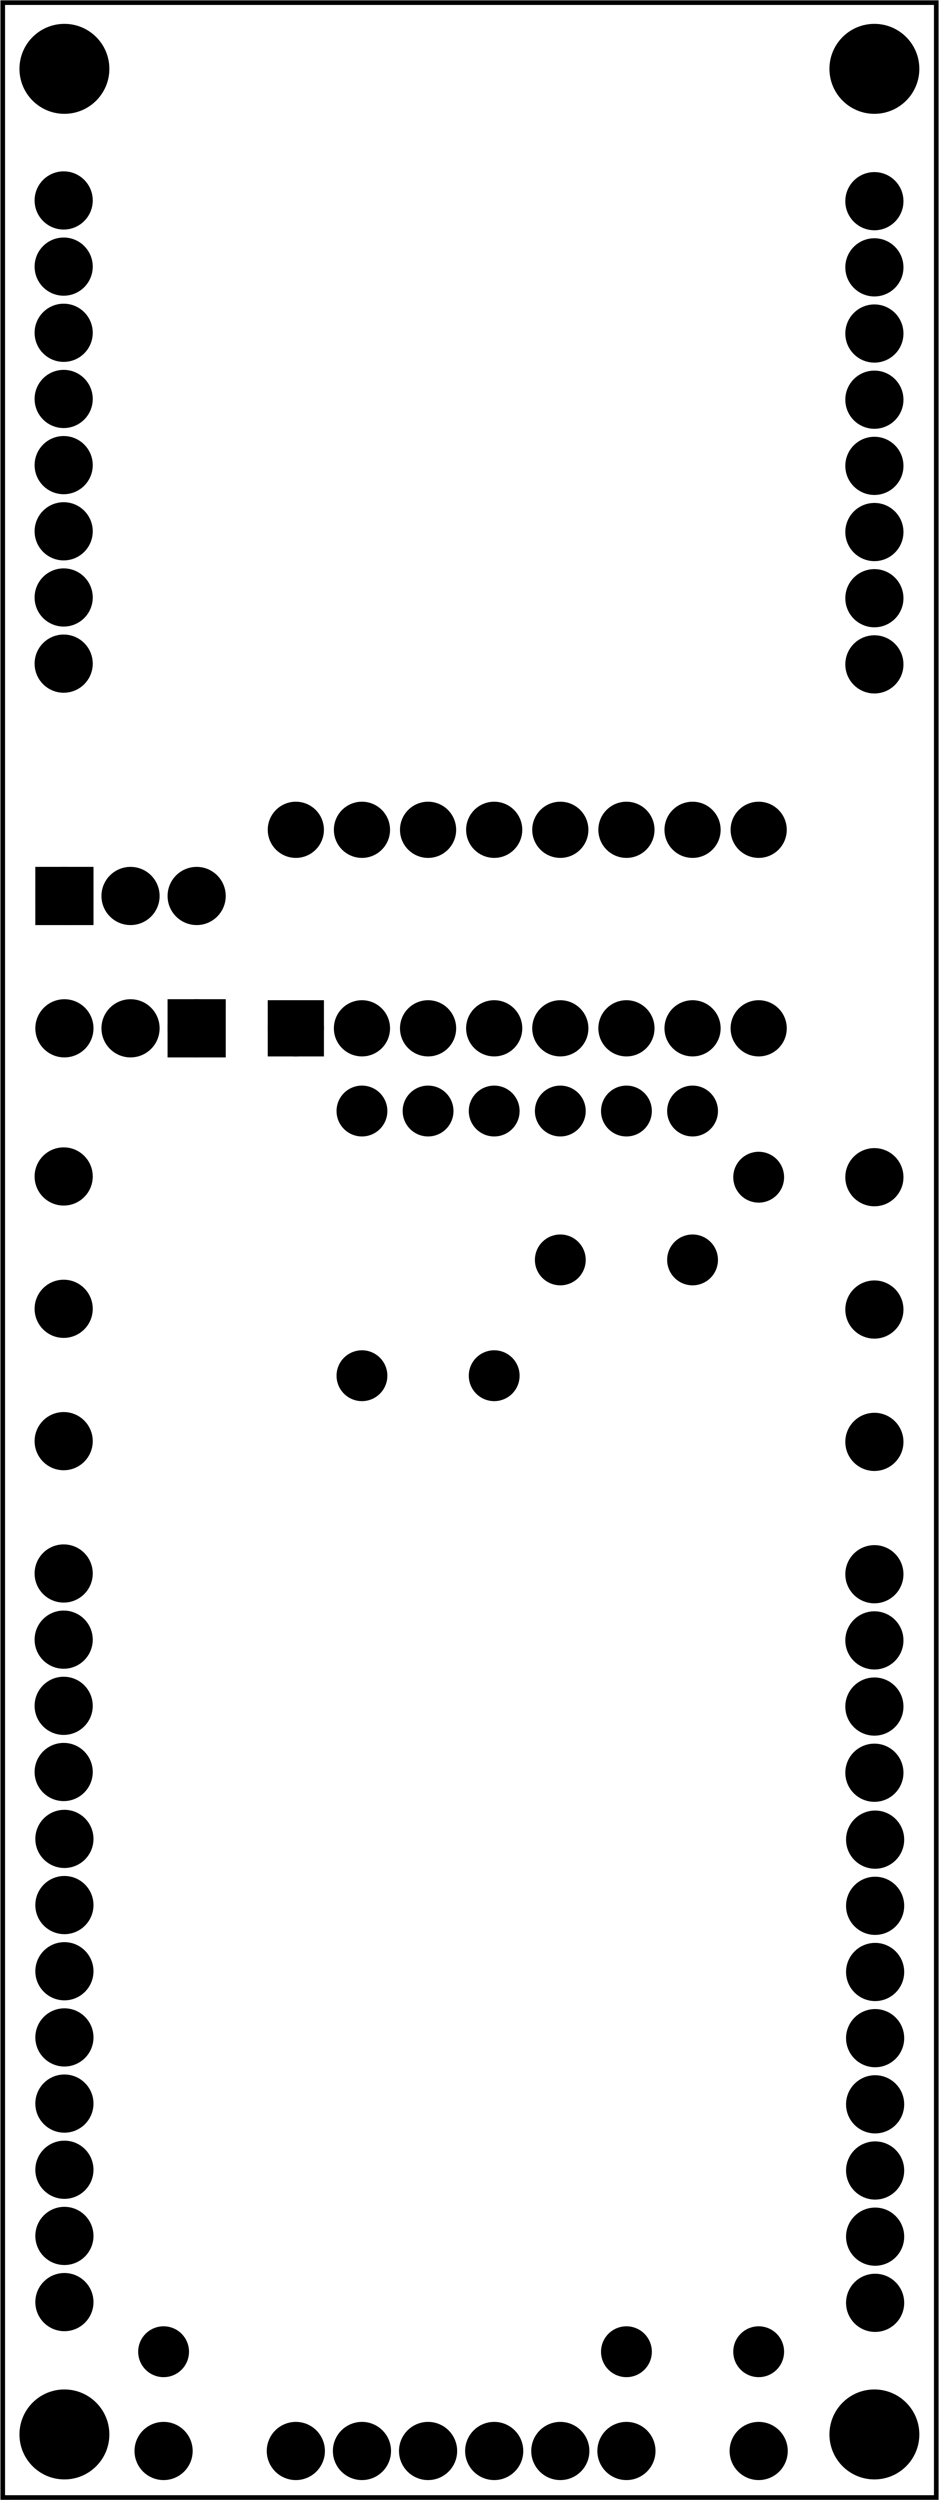<?xml version='1.0' encoding='UTF-8' standalone='no'?>
<!-- Created with Fritzing (http://www.fritzing.org/) -->
<svg xmlns="http://www.w3.org/2000/svg" version="1.2" width="1.42in"  viewBox="0 0 102.226 272.041" baseProfile="tiny" height="3.778in" xmlns:svg="http://www.w3.org/2000/svg" x="0in" y="0in">
 <g partID="57470">
  <g  id="board">
   <rect fill-opacity="0.5" width="101.65" stroke="black"  fill="none" id="boardoutline" height="271.465" x="0.288" stroke-width="0.5" y="0.288"/>
  </g>
 </g>
 <g partID="857509861">
  <g transform="translate(11.962,197.851)">
   <g transform="matrix(-1,0,0,-1,0,0)">
    <g  id="copper1">
     <g  id="copper0">
      <circle stroke="black"  r="2.088" fill="black" id="connector0pin" cx="5.04" cy="5.04" stroke-width="2.16"/>
      <circle stroke="black"  r="2.088" fill="black" id="connector1pin" cx="5.04" cy="12.24" stroke-width="2.16"/>
      <circle stroke="black"  r="2.088" fill="black" id="connector2pin" cx="5.04" cy="19.44" stroke-width="2.16"/>
      <circle stroke="black"  r="2.088" fill="black" id="connector3pin" cx="5.04" cy="26.64" stroke-width="2.16"/>
     </g>
    </g>
   </g>
  </g>
 </g>
 <g partID="857509871">
  <g transform="translate(11.962,133.051)">
   <g transform="matrix(-1,0,0,-1,0,0)">
    <g  id="copper1">
     <g  id="copper0">
      <circle stroke="black"  r="2.088" fill="black" id="connector0pin" cx="5.04" cy="5.04" stroke-width="2.16"/>
     </g>
    </g>
   </g>
  </g>
 </g>
 <g partID="857509881">
  <g transform="translate(11.962,147.451)">
   <g transform="matrix(-1,0,0,-1,0,0)">
    <g  id="copper1">
     <g  id="copper0">
      <circle stroke="black"  r="2.088" fill="black" id="connector0pin" cx="5.04" cy="5.04" stroke-width="2.16"/>
     </g>
    </g>
   </g>
  </g>
 </g>
 <g partID="857509891">
  <g transform="translate(11.962,161.851)">
   <g transform="matrix(-1,0,0,-1,0,0)">
    <g  id="copper1">
     <g  id="copper0">
      <circle stroke="black"  r="2.088" fill="black" id="connector0pin" cx="5.04" cy="5.04" stroke-width="2.16"/>
     </g>
    </g>
   </g>
  </g>
 </g>
 <g partID="857509901">
  <g transform="translate(11.962,77.251)">
   <g transform="matrix(-1,0,0,-1,0,0)">
    <g  id="copper1">
     <g  id="copper0">
      <circle stroke="black"  r="2.088" fill="black" id="connector0pin" cx="5.04" cy="5.04" stroke-width="2.16"/>
      <circle stroke="black"  r="2.088" fill="black" id="connector1pin" cx="5.04" cy="12.24" stroke-width="2.16"/>
      <circle stroke="black"  r="2.088" fill="black" id="connector2pin" cx="5.04" cy="19.44" stroke-width="2.16"/>
      <circle stroke="black"  r="2.088" fill="black" id="connector3pin" cx="5.04" cy="26.64" stroke-width="2.16"/>
      <circle stroke="black"  r="2.088" fill="black" id="connector4pin" cx="5.04" cy="33.84" stroke-width="2.16"/>
      <circle stroke="black"  r="2.088" fill="black" id="connector5pin" cx="5.04" cy="41.04" stroke-width="2.16"/>
      <circle stroke="black"  r="2.088" fill="black" id="connector6pin" cx="5.04" cy="48.24" stroke-width="2.16"/>
      <circle stroke="black"  r="2.088" fill="black" id="connector7pin" cx="5.04" cy="55.44" stroke-width="2.16"/>
     </g>
    </g>
   </g>
  </g>
 </g>
 <g partID="857534001">
  <g transform="translate(100.242,197.931)">
   <g transform="matrix(-1,0,0,-1,0,0)">
    <g  id="copper1">
     <g  id="copper0">
      <circle stroke="black"  r="2.088" fill="black" id="connector0pin" cx="5.04" cy="5.04" stroke-width="2.16"/>
      <circle stroke="black"  r="2.088" fill="black" id="connector1pin" cx="5.04" cy="12.24" stroke-width="2.16"/>
      <circle stroke="black"  r="2.088" fill="black" id="connector2pin" cx="5.04" cy="19.44" stroke-width="2.16"/>
      <circle stroke="black"  r="2.088" fill="black" id="connector3pin" cx="5.04" cy="26.64" stroke-width="2.16"/>
     </g>
    </g>
   </g>
  </g>
 </g>
 <g partID="857534011">
  <g transform="translate(100.242,133.131)">
   <g transform="matrix(-1,0,0,-1,0,0)">
    <g  id="copper1">
     <g  id="copper0">
      <circle stroke="black"  r="2.088" fill="black" id="connector0pin" cx="5.04" cy="5.04" stroke-width="2.16"/>
     </g>
    </g>
   </g>
  </g>
 </g>
 <g partID="857534021">
  <g transform="translate(100.242,147.531)">
   <g transform="matrix(-1,0,0,-1,0,0)">
    <g  id="copper1">
     <g  id="copper0">
      <circle stroke="black"  r="2.088" fill="black" id="connector0pin" cx="5.04" cy="5.04" stroke-width="2.16"/>
     </g>
    </g>
   </g>
  </g>
 </g>
 <g partID="857534031">
  <g transform="translate(100.242,161.931)">
   <g transform="matrix(-1,0,0,-1,0,0)">
    <g  id="copper1">
     <g  id="copper0">
      <circle stroke="black"  r="2.088" fill="black" id="connector0pin" cx="5.04" cy="5.04" stroke-width="2.16"/>
     </g>
    </g>
   </g>
  </g>
 </g>
 <g partID="857534041">
  <g transform="translate(100.242,77.331)">
   <g transform="matrix(-1,0,0,-1,0,0)">
    <g  id="copper1">
     <g  id="copper0">
      <circle stroke="black"  r="2.088" fill="black" id="connector0pin" cx="5.04" cy="5.04" stroke-width="2.16"/>
      <circle stroke="black"  r="2.088" fill="black" id="connector1pin" cx="5.04" cy="12.24" stroke-width="2.16"/>
      <circle stroke="black"  r="2.088" fill="black" id="connector2pin" cx="5.04" cy="19.44" stroke-width="2.16"/>
      <circle stroke="black"  r="2.088" fill="black" id="connector3pin" cx="5.04" cy="26.64" stroke-width="2.16"/>
      <circle stroke="black"  r="2.088" fill="black" id="connector4pin" cx="5.04" cy="33.84" stroke-width="2.16"/>
      <circle stroke="black"  r="2.088" fill="black" id="connector5pin" cx="5.04" cy="41.04" stroke-width="2.16"/>
      <circle stroke="black"  r="2.088" fill="black" id="connector6pin" cx="5.04" cy="48.24" stroke-width="2.16"/>
      <circle stroke="black"  r="2.088" fill="black" id="connector7pin" cx="5.04" cy="55.44" stroke-width="2.16"/>
     </g>
    </g>
   </g>
  </g>
 </g>
 <g partID="857534471">
  <g transform="translate(12.042,255.531)">
   <g transform="matrix(-1,0,0,-1,0,0)">
    <g  id="copper1">
     <g  id="copper0">
      <circle stroke="black"  r="2.088" fill="black" id="connector0pin" cx="5.04" cy="5.04" stroke-width="2.16"/>
      <circle stroke="black"  r="2.088" fill="black" id="connector1pin" cx="5.04" cy="12.24" stroke-width="2.16"/>
      <circle stroke="black"  r="2.088" fill="black" id="connector2pin" cx="5.04" cy="19.44" stroke-width="2.16"/>
      <circle stroke="black"  r="2.088" fill="black" id="connector3pin" cx="5.04" cy="26.64" stroke-width="2.16"/>
      <circle stroke="black"  r="2.088" fill="black" id="connector4pin" cx="5.04" cy="33.84" stroke-width="2.16"/>
      <circle stroke="black"  r="2.088" fill="black" id="connector5pin" cx="5.04" cy="41.04" stroke-width="2.16"/>
      <circle stroke="black"  r="2.088" fill="black" id="connector6pin" cx="5.04" cy="48.24" stroke-width="2.16"/>
      <circle stroke="black"  r="2.088" fill="black" id="connector7pin" cx="5.04" cy="55.44" stroke-width="2.16"/>
     </g>
    </g>
   </g>
  </g>
 </g>
 <g partID="857534481">
  <g transform="translate(100.322,255.611)">
   <g transform="matrix(-1,0,0,-1,0,0)">
    <g  id="copper1">
     <g  id="copper0">
      <circle stroke="black"  r="2.088" fill="black" id="connector0pin" cx="5.04" cy="5.04" stroke-width="2.16"/>
      <circle stroke="black"  r="2.088" fill="black" id="connector1pin" cx="5.04" cy="12.24" stroke-width="2.16"/>
      <circle stroke="black"  r="2.088" fill="black" id="connector2pin" cx="5.04" cy="19.44" stroke-width="2.16"/>
      <circle stroke="black"  r="2.088" fill="black" id="connector3pin" cx="5.04" cy="26.64" stroke-width="2.16"/>
      <circle stroke="black"  r="2.088" fill="black" id="connector4pin" cx="5.04" cy="33.84" stroke-width="2.16"/>
      <circle stroke="black"  r="2.088" fill="black" id="connector5pin" cx="5.04" cy="41.04" stroke-width="2.16"/>
      <circle stroke="black"  r="2.088" fill="black" id="connector6pin" cx="5.04" cy="48.24" stroke-width="2.16"/>
      <circle stroke="black"  r="2.088" fill="black" id="connector7pin" cx="5.04" cy="55.44" stroke-width="2.16"/>
     </g>
    </g>
   </g>
  </g>
 </g>
 <g partID="857534701">
  <g transform="translate(73.242,261.651)">
   <g transform="matrix(0,1,-1,0,0,0)">
    <g  id="copper1">
     <g  id="copper0">
      <circle stroke="black"  r="2.088" fill="black" id="connector0pin" cx="5.04" cy="5.04" stroke-width="2.16"/>
      <circle stroke="black"  r="2.088" fill="black" id="connector1pin" cx="5.04" cy="12.24" stroke-width="2.16"/>
      <circle stroke="black"  r="2.088" fill="black" id="connector2pin" cx="5.04" cy="19.44" stroke-width="2.16"/>
      <circle stroke="black"  r="2.088" fill="black" id="connector3pin" cx="5.04" cy="26.64" stroke-width="2.16"/>
      <circle stroke="black"  r="2.088" fill="black" id="connector4pin" cx="5.04" cy="33.84" stroke-width="2.16"/>
      <circle stroke="black"  r="2.088" fill="black" id="connector5pin" cx="5.04" cy="41.04" stroke-width="2.16"/>
     </g>
    </g>
   </g>
  </g>
 </g>
 <g partID="857534741">
  <g transform="translate(87.642,261.651)">
   <g transform="matrix(0,1,-1,0,0,0)">
    <g  id="copper1">
     <g  id="copper0">
      <circle stroke="black"  r="2.088" fill="black" id="connector0pin" cx="5.04" cy="5.04" stroke-width="2.16"/>
     </g>
    </g>
   </g>
  </g>
 </g>
 <g partID="857534761">
  <g transform="translate(22.842,261.651)">
   <g transform="matrix(0,1,-1,0,0,0)">
    <g  id="copper1">
     <g  id="copper0">
      <circle stroke="black"  r="2.088" fill="black" id="connector0pin" cx="5.04" cy="5.04" stroke-width="2.16"/>
     </g>
    </g>
   </g>
  </g>
 </g>
 <g partID="857534851">
  <g transform="translate(78.593,124.082)">
   <g  id="copper1">
    <circle stroke="black"  r="1.417" fill="black" id="connector0pin" cx="4.009" cy="4.009" stroke-width="2.704"/>
   </g>
  </g>
 </g>
 <g partID="857535001">
  <g transform="translate(27.882,116.211)">
   <g transform="matrix(0,-1,1,0,0,0)">
    <g  id="copper1">
     <g  id="copper0">
      <rect width="3.96" stroke="black"  fill="black" id="square" height="3.96" x="2.34" stroke-width="2.16" y="2.34"/>
      <circle stroke="black"  r="1.98" fill="black" id="connector0pin" cx="4.32" cy="4.32" stroke-width="2.16"/>
      <circle stroke="black"  r="1.98" fill="black" id="connector15pin" cx="25.92" cy="4.32" stroke-width="2.16"/>
      <circle stroke="black"  r="1.98" fill="black" id="connector1pin" cx="4.32" cy="11.52" stroke-width="2.16"/>
      <circle stroke="black"  r="1.98" fill="black" id="connector14pin" cx="25.92" cy="11.52" stroke-width="2.16"/>
      <circle stroke="black"  r="1.98" fill="black" id="connector2pin" cx="4.32" cy="18.72" stroke-width="2.16"/>
      <circle stroke="black"  r="1.98" fill="black" id="connector13pin" cx="25.92" cy="18.72" stroke-width="2.16"/>
      <circle stroke="black"  r="1.98" fill="black" id="connector3pin" cx="4.32" cy="25.92" stroke-width="2.16"/>
      <circle stroke="black"  r="1.98" fill="black" id="connector12pin" cx="25.92" cy="25.92" stroke-width="2.16"/>
      <circle stroke="black"  r="1.98" fill="black" id="connector4pin" cx="4.32" cy="33.12" stroke-width="2.16"/>
      <circle stroke="black"  r="1.98" fill="black" id="connector11pin" cx="25.92" cy="33.12" stroke-width="2.16"/>
      <circle stroke="black"  r="1.98" fill="black" id="connector5pin" cx="4.32" cy="40.32" stroke-width="2.16"/>
      <circle stroke="black"  r="1.98" fill="black" id="connector10pin" cx="25.92" cy="40.32" stroke-width="2.16"/>
      <circle stroke="black"  r="1.98" fill="black" id="connector6pin" cx="4.32" cy="47.52" stroke-width="2.16"/>
      <circle stroke="black"  r="1.98" fill="black" id="connector9pin" cx="25.92" cy="47.52" stroke-width="2.16"/>
      <circle stroke="black"  r="1.98" fill="black" id="connector7pin" cx="4.32" cy="54.72" stroke-width="2.16"/>
      <circle stroke="black"  r="1.98" fill="black" id="connector8pin" cx="25.92" cy="54.72" stroke-width="2.16"/>
     </g>
    </g>
   </g>
  </g>
 </g>
 <g partID="857535131">
  <g transform="translate(42.593,116.882)">
   <g  id="copper1">
    <circle stroke="black"  r="1.417" fill="black" id="connector0pin" cx="4.009" cy="4.009" stroke-width="2.704"/>
   </g>
  </g>
 </g>
 <g partID="857535351">
  <g transform="translate(78.593,251.882)">
   <g  id="copper1">
    <circle stroke="black"  r="1.417" fill="black" id="connector0pin" cx="4.009" cy="4.009" stroke-width="2.704"/>
   </g>
  </g>
 </g>
 <g partID="857535511">
  <g transform="translate(13.793,251.882)">
   <g  id="copper1">
    <circle stroke="black"  r="1.417" fill="black" id="connector0pin" cx="4.009" cy="4.009" stroke-width="2.704"/>
   </g>
  </g>
 </g>
 <g partID="857536481">
  <g transform="translate(71.393,133.082)">
   <g  id="copper1">
    <circle stroke="black"  r="1.417" fill="black" id="connector0pin" cx="4.009" cy="4.009" stroke-width="2.704"/>
   </g>
  </g>
 </g>
 <g partID="857536671">
  <g transform="translate(71.393,116.882)">
   <g  id="copper1">
    <circle stroke="black"  r="1.417" fill="black" id="connector0pin" cx="4.009" cy="4.009" stroke-width="2.704"/>
   </g>
  </g>
 </g>
 <g partID="857537261">
  <g transform="translate(64.193,251.882)">
   <g  id="copper1">
    <circle stroke="black"  r="1.417" fill="black" id="connector0pin" cx="4.009" cy="4.009" stroke-width="2.704"/>
   </g>
  </g>
 </g>
 <g partID="857537781">
  <g transform="translate(64.193,116.882)">
   <g  id="copper1">
    <circle stroke="black"  r="1.417" fill="black" id="connector0pin" cx="4.009" cy="4.009" stroke-width="2.704"/>
   </g>
  </g>
 </g>
 <g partID="857538271">
  <g transform="translate(56.993,133.082)">
   <g  id="copper1">
    <circle stroke="black"  r="1.417" fill="black" id="connector0pin" cx="4.009" cy="4.009" stroke-width="2.704"/>
   </g>
  </g>
 </g>
 <g partID="857538391">
  <g transform="translate(56.993,116.882)">
   <g  id="copper1">
    <circle stroke="black"  r="1.417" fill="black" id="connector0pin" cx="4.009" cy="4.009" stroke-width="2.704"/>
   </g>
  </g>
 </g>
 <g partID="857538661">
  <g transform="translate(49.793,145.682)">
   <g  id="copper1">
    <circle stroke="black"  r="1.417" fill="black" id="connector0pin" cx="4.009" cy="4.009" stroke-width="2.704"/>
   </g>
  </g>
 </g>
 <g partID="857538781">
  <g transform="translate(49.793,116.882)">
   <g  id="copper1">
    <circle stroke="black"  r="1.417" fill="black" id="connector0pin" cx="4.009" cy="4.009" stroke-width="2.704"/>
   </g>
  </g>
 </g>
 <g partID="857539151">
  <g transform="translate(35.393,145.682)">
   <g  id="copper1">
    <circle stroke="black"  r="1.417" fill="black" id="connector0pin" cx="4.009" cy="4.009" stroke-width="2.704"/>
   </g>
  </g>
 </g>
 <g partID="857540381">
  <g transform="translate(35.393,116.882)">
   <g  id="copper1">
    <circle stroke="black"  r="1.417" fill="black" id="connector0pin" cx="4.009" cy="4.009" stroke-width="2.704"/>
   </g>
  </g>
 </g>
 <g partID="857546211">
  <g transform="translate(1.962,102.531)">
   <g transform="matrix(0,-1,1,0,0,0)">
    <g  id="copper1">
     <g  id="copper0">
      <rect width="4.176" stroke="black"  fill="black" id="square" height="4.176" x="2.952" stroke-width="2.16" y="2.952"/>
      <circle stroke="black"  r="2.088" fill="black" id="connector0pin" cx="5.04" cy="5.04" stroke-width="2.16"/>
      <circle stroke="black"  r="2.088" fill="black" id="connector1pin" cx="5.04" cy="12.24" stroke-width="2.16"/>
      <circle stroke="black"  r="2.088" fill="black" id="connector2pin" cx="5.04" cy="19.44" stroke-width="2.16"/>
     </g>
    </g>
   </g>
  </g>
 </g>
 <g partID="857546221">
  <g transform="translate(26.442,106.851)">
   <g transform="matrix(0,1,-1,0,0,0)">
    <g  id="copper1">
     <g  id="copper0">
      <rect width="4.176" stroke="black"  fill="black" id="square" height="4.176" x="2.952" stroke-width="2.16" y="2.952"/>
      <circle stroke="black"  r="2.088" fill="black" id="connector0pin" cx="5.04" cy="5.04" stroke-width="2.16"/>
      <circle stroke="black"  r="2.088" fill="black" id="connector1pin" cx="5.04" cy="12.24" stroke-width="2.16"/>
      <circle stroke="black"  r="2.088" fill="black" id="connector2pin" cx="5.04" cy="19.44" stroke-width="2.16"/>
     </g>
    </g>
   </g>
  </g>
 </g>
 <g partID="857549581">
  <g transform="translate(89.067,258.756)">
   <g  id="copper1">
    <circle stroke="black"  r="4.535" fill="black" id="nonconn0" cx="6.135" cy="6.135" stroke-width="0.72"/>
   </g>
  </g>
 </g>
 <g partID="857549611">
  <g transform="translate(0.867,258.756)">
   <g  id="copper1">
    <circle stroke="black"  r="4.535" fill="black" id="nonconn0" cx="6.135" cy="6.135" stroke-width="0.72"/>
   </g>
  </g>
 </g>
 <g partID="857549631">
  <g transform="translate(89.067,1.356)">
   <g  id="copper1">
    <circle stroke="black"  r="4.535" fill="black" id="nonconn0" cx="6.135" cy="6.135" stroke-width="0.72"/>
   </g>
  </g>
 </g>
 <g partID="857549641">
  <g transform="translate(0.867,1.356)">
   <g  id="copper1">
    <circle stroke="black"  r="4.535" fill="black" id="nonconn0" cx="6.135" cy="6.135" stroke-width="0.72"/>
   </g>
  </g>
 </g>
</svg>

